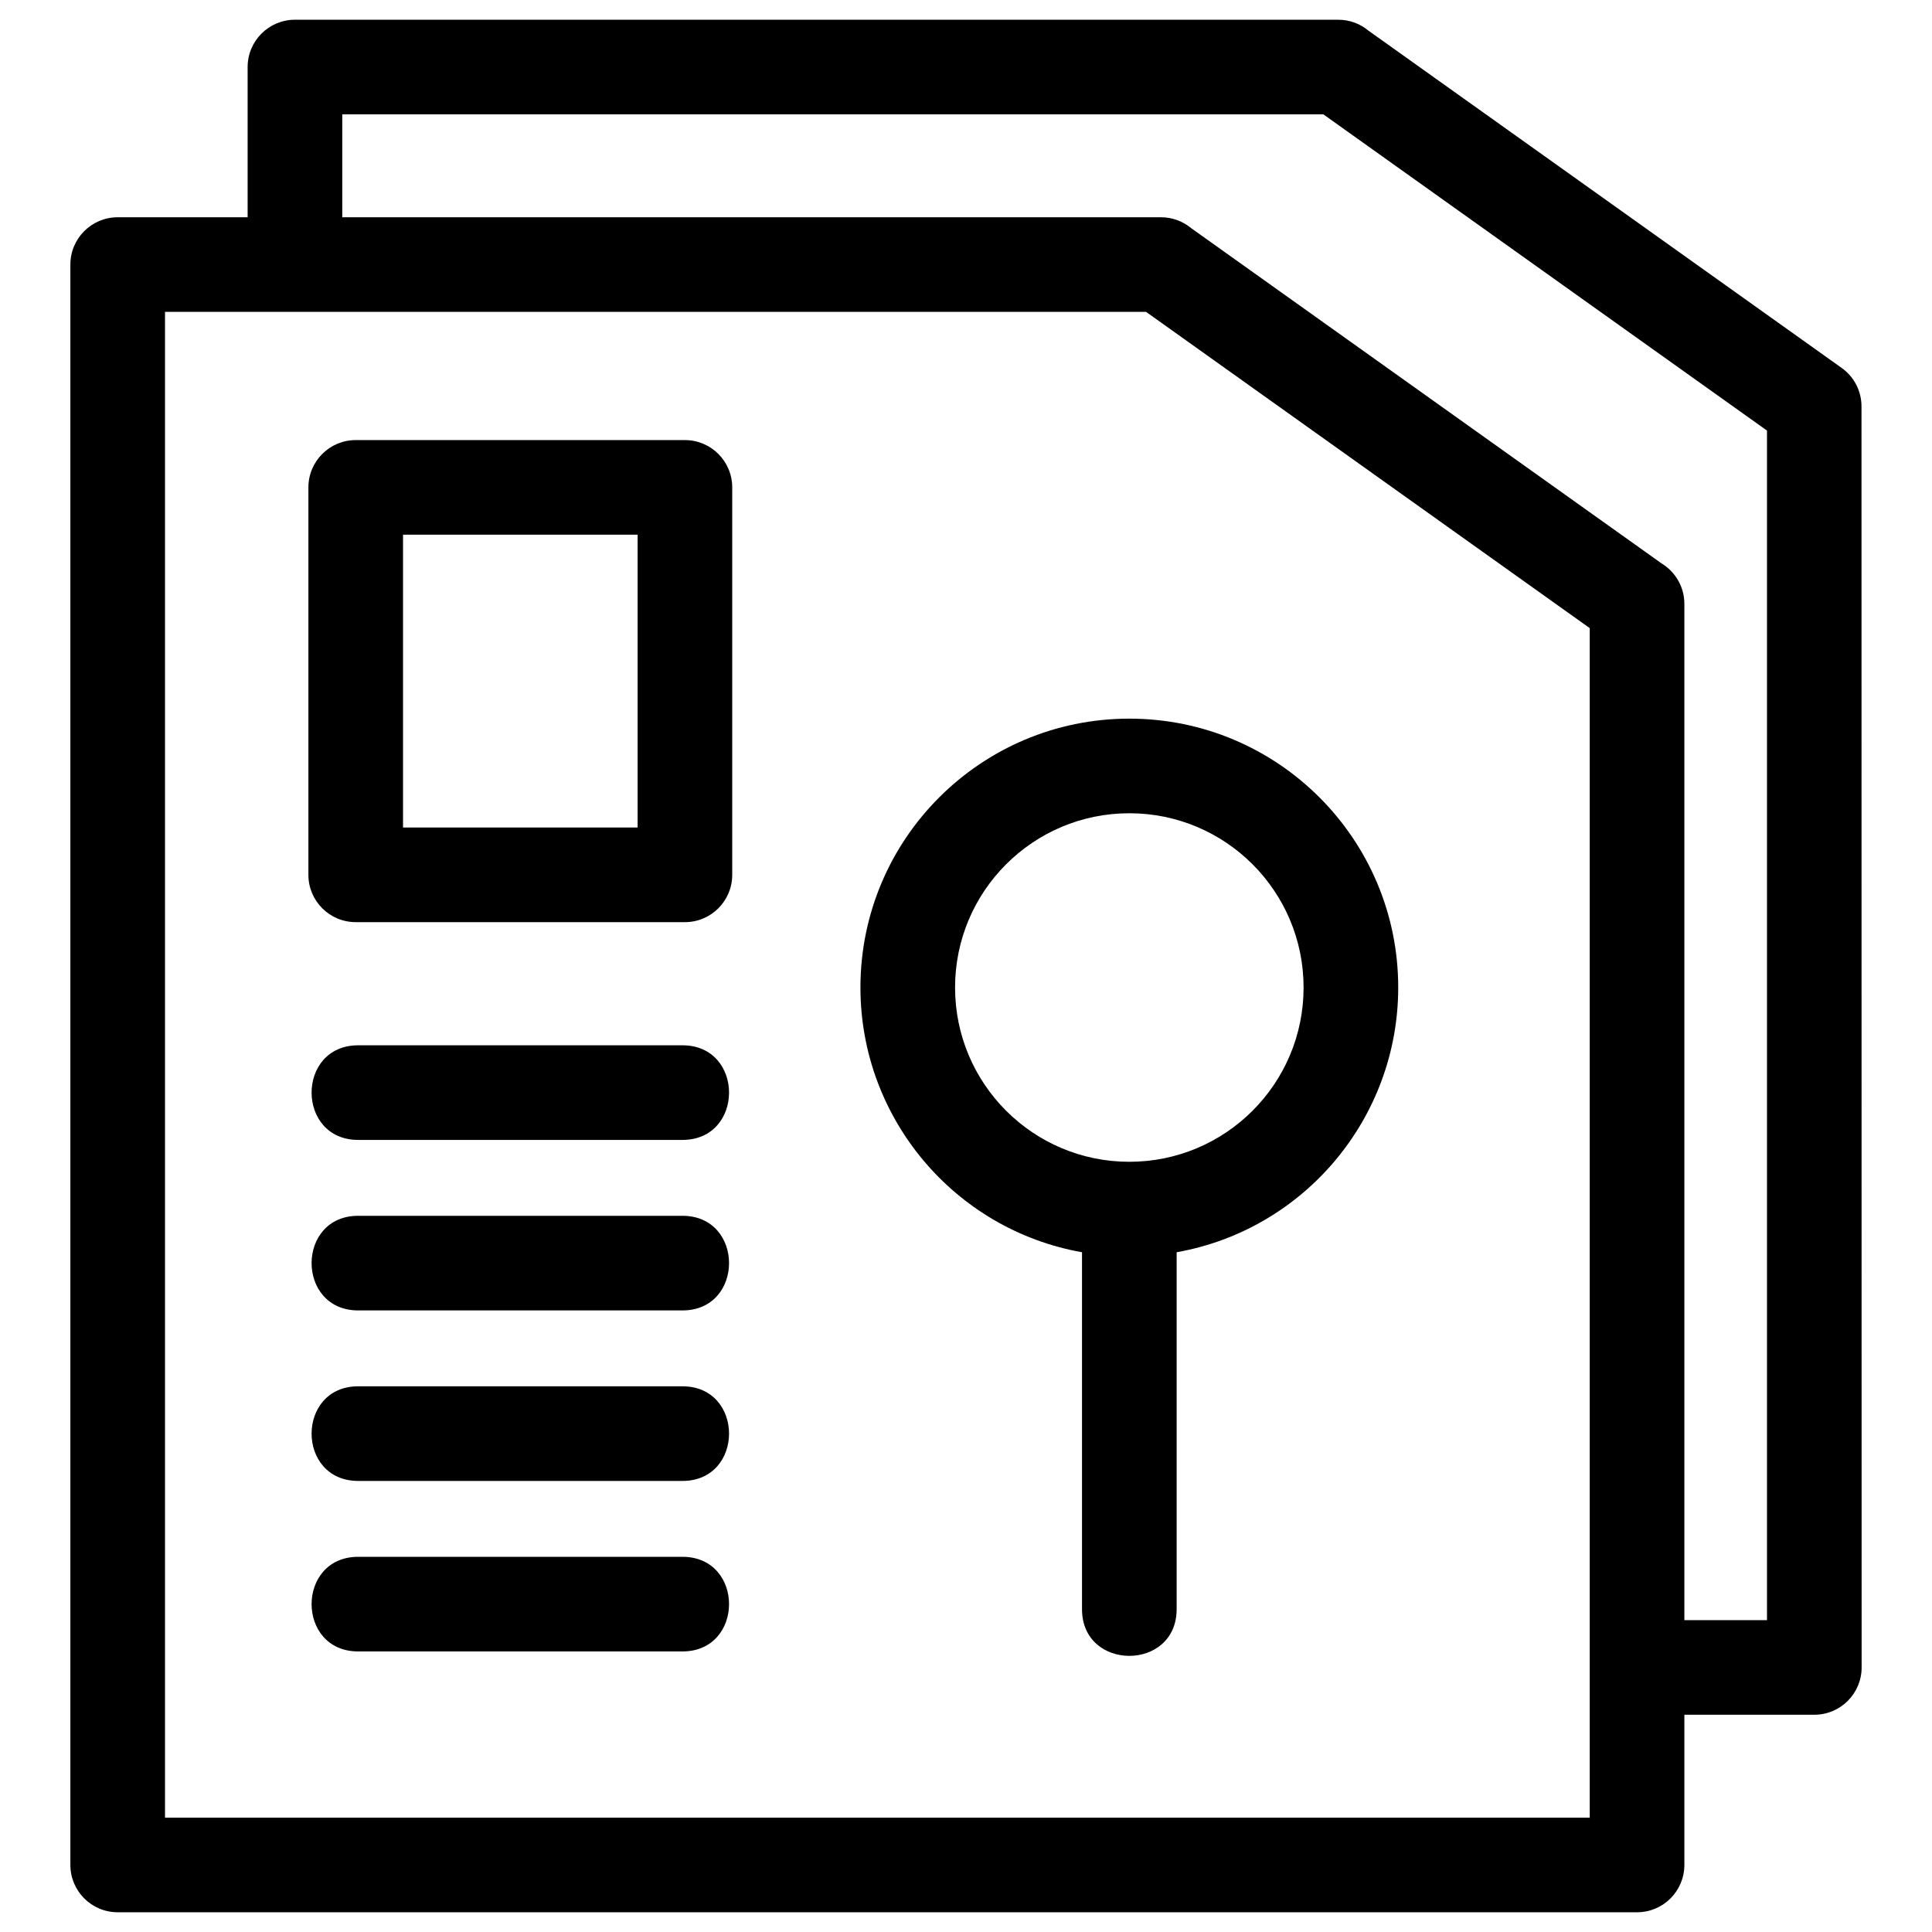 <svg height="30px" width="30px" version="1.1" viewBox="0 0 846.66 846.66" xmlns="http://www.w3.org/2000/svg">
    <g>
        <path d="M51.57 95.21l56.95 0 0 -65.83c0,-11.45 9.29,-20.73 20.74,-20.73l457.2 0c5.04,0 9.66,1.8 13.25,4.79l207.36 147.8c5.67,4.03 8.69,10.39 8.69,16.84l0.06 552.64c0,11.45 -9.29,20.73 -20.73,20.73l-56.95 0 0 65.83c0,11.45 -9.29,20.73 -20.74,20.73l-665.83 0c-11.44,0 -20.73,-9.28 -20.73,-20.73l0 -701.34c0,-11.45 9.29,-20.73 20.73,-20.73zm98.42 0l358.79 0c5.03,0 9.65,1.8 13.25,4.79l206.09 146.89c6,3.63 10.02,10.23 10.02,17.75l0 445.35 36.21 0 0 -521.29 -194.42 -138.59 -429.94 0 0 45.1zm7.01 404.34c-27.27,0 -27.27,-41.47 0,-41.47l142.04 0c27.27,0 27.27,41.47 0,41.47l-142.04 0zm0 224.16c-27.27,0 -27.27,-41.47 0,-41.47l142.04 0c27.27,0 27.27,41.47 0,41.47l-142.04 0zm0 -149.44c-27.27,0 -27.27,-41.47 0,-41.47l142.04 0c27.27,0 27.27,41.47 0,41.47l-142.04 0zm0 74.72c-27.27,0 -27.27,-41.47 0,-41.47l142.04 0c27.27,0 27.27,41.47 0,41.47l-142.04 0zm358.64 -100.22l0 156.43c0,27.27 -41.47,27.27 -41.47,0l0 -156.43c-56.07,-9.95 -97.1,-58.91 -97.1,-116.01 0,-65.07 52.76,-117.83 117.84,-117.83 65.07,0 117.83,52.75 117.83,117.83 0,57.09 -41.02,106.06 -97.1,116.01zm-20.73 -192.38c-42.18,0 -76.37,34.19 -76.37,76.37 0,42.18 34.19,76.37 76.37,76.37 42.17,0 76.36,-34.19 76.36,-76.37 0,-42.18 -34.19,-76.37 -76.36,-76.37zm-339.02 -163.53l144.26 0c11.45,0 20.73,9.28 20.73,20.73l0 169.79c0,11.45 -9.28,20.73 -20.73,20.73l-144.26 0c-11.45,0 -20.74,-9.28 -20.74,-20.73l0 -169.79c0,-11.45 9.29,-20.73 20.74,-20.73zm123.53 41.46l-102.8 0 0 128.32 102.8 0 0 -128.32zm222.82 -97.65l-429.93 0 0 659.88 624.36 0 0 -521.29 -194.43 -138.59z"/>
    </g>
</svg>